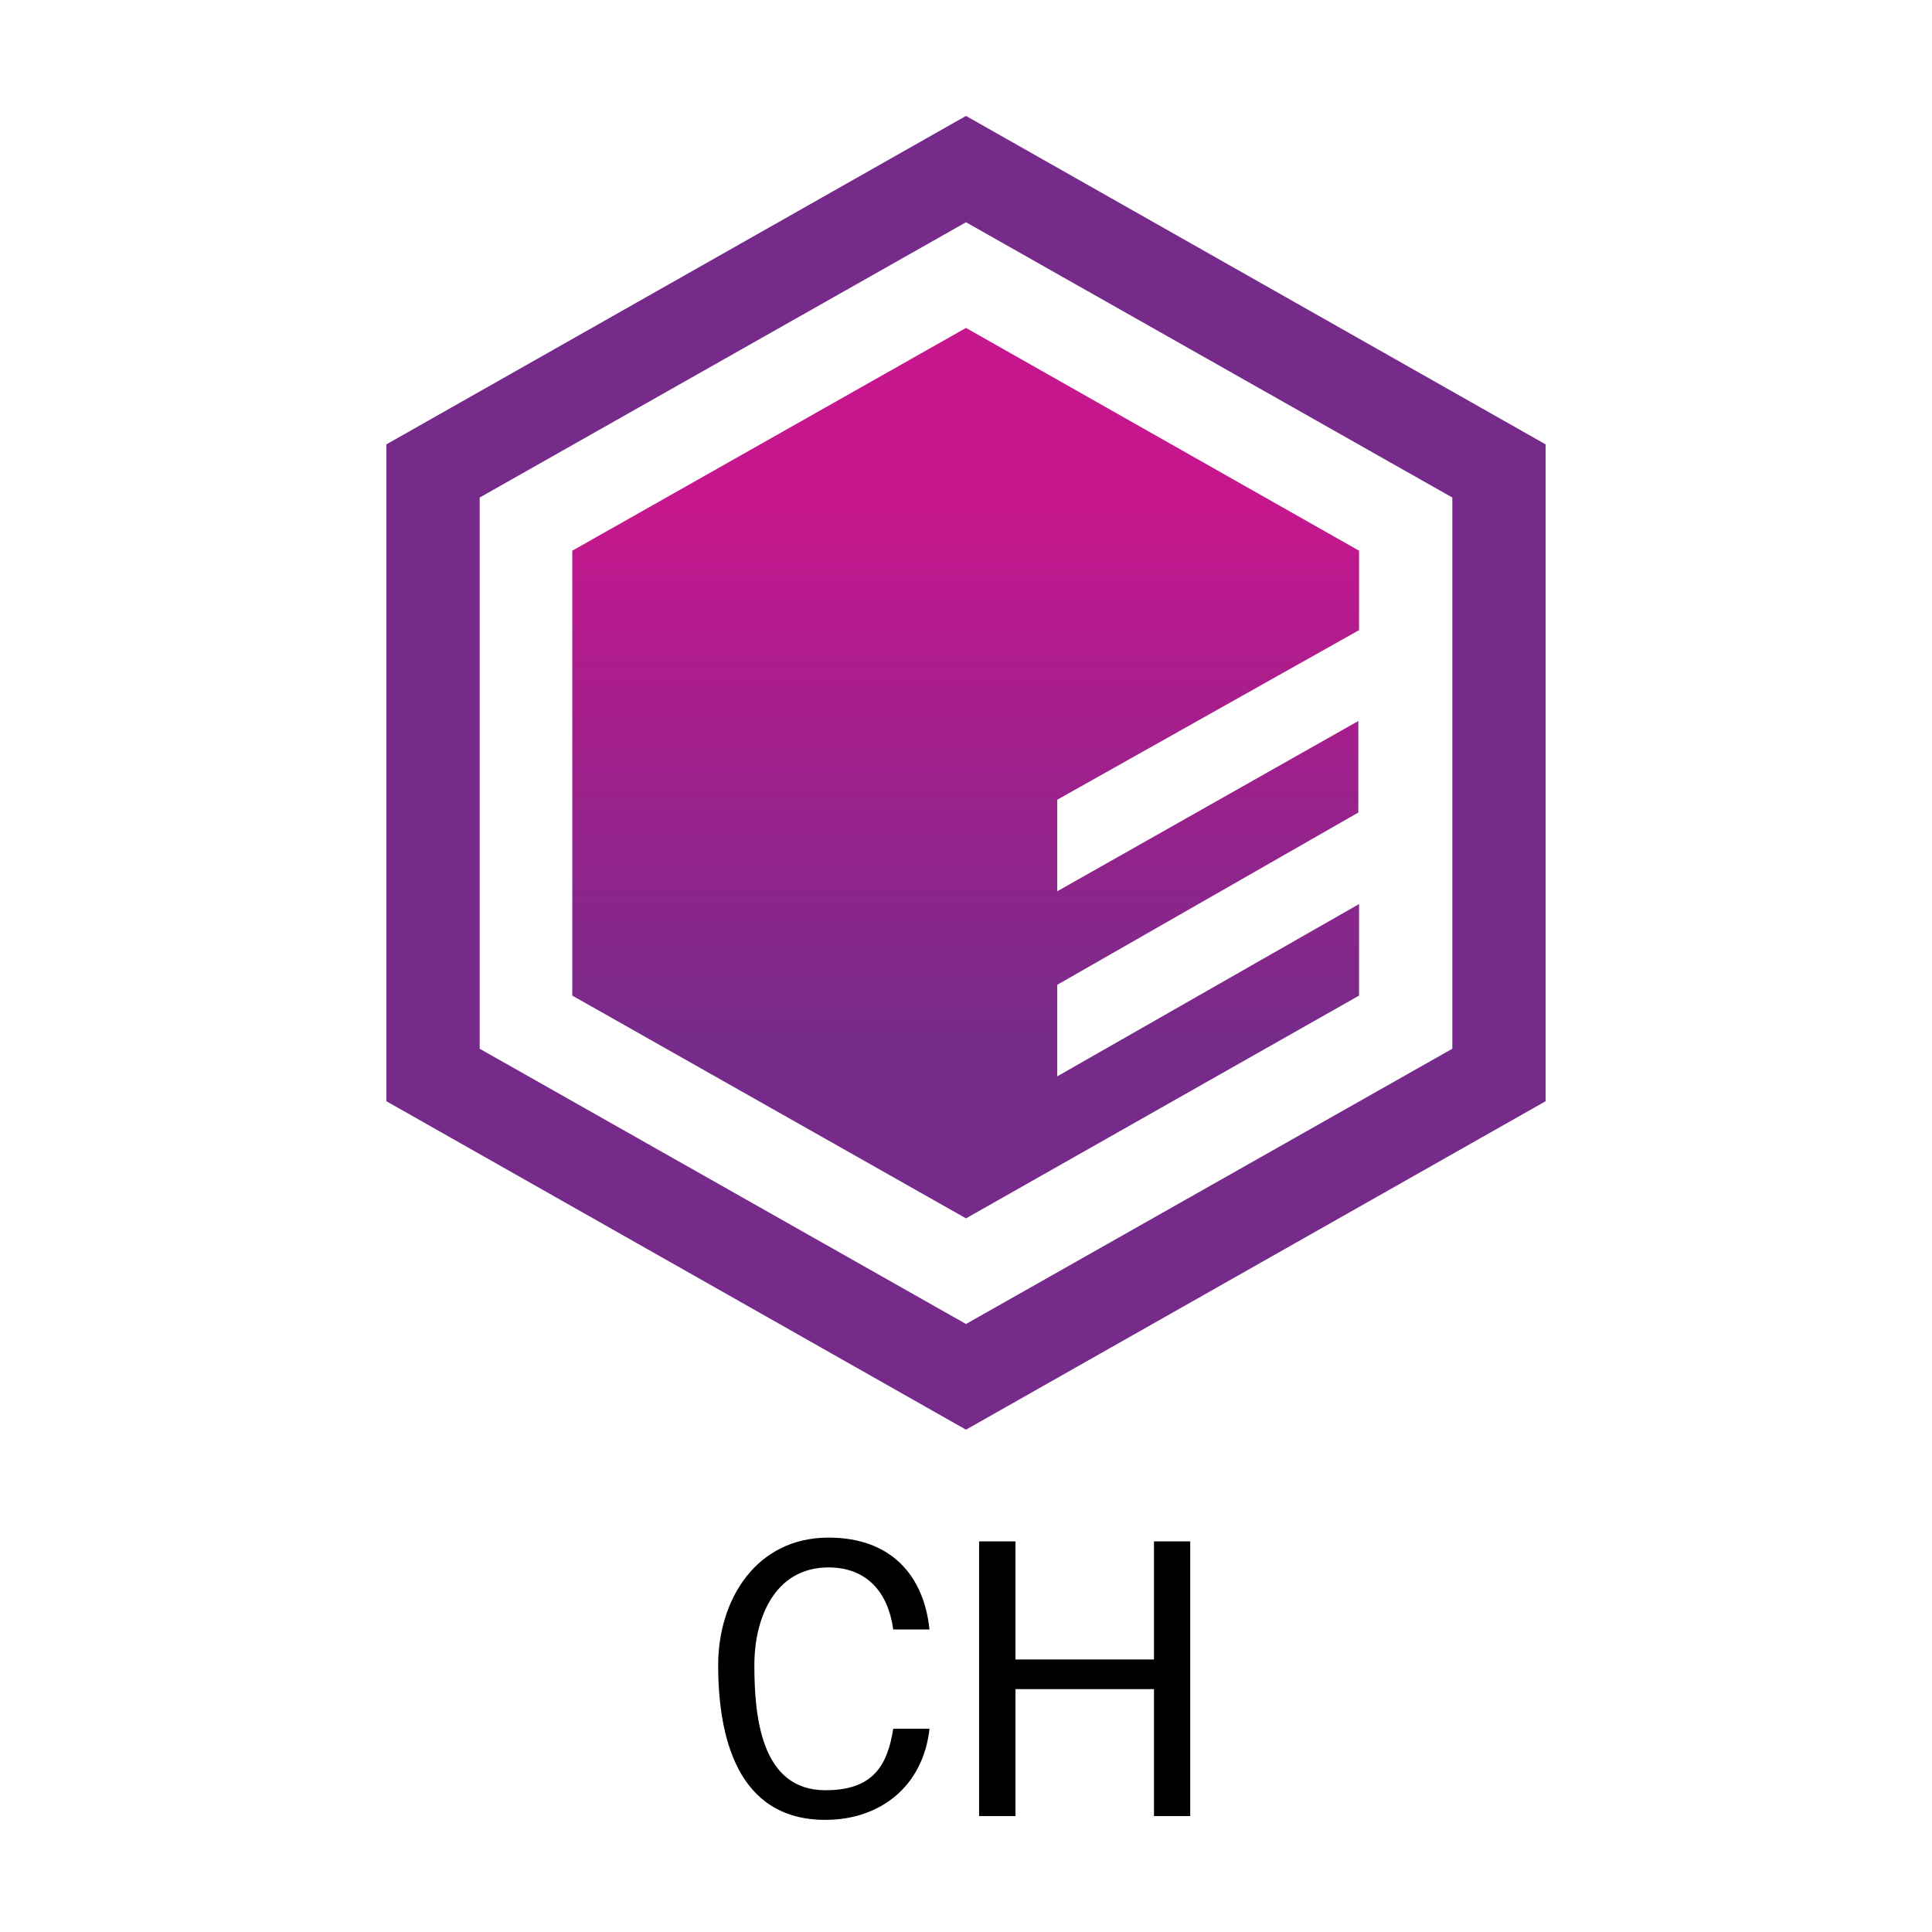 <svg width="50" height="50" viewBox="0 0 50 50" fill="none" xmlns="http://www.w3.org/2000/svg">
<path d="M25 37L10 28.5V11.5L25 3L40 11.5V28.5L25 37ZM37.586 27.141V12.876L25 5.752L12.414 12.876V27.141L25 34.265L37.586 27.141Z" fill="#762B8A"/>
<path d="M27.361 27.856V25.487L35.154 21.028V18.659L27.361 23.066V20.697L35.172 16.308V14.252L25 8.487L14.811 14.252V25.766L25 31.531L35.172 25.766V23.397L27.361 27.856Z" fill="url(#paint0_linear_9176_12110)"/>
<path d="M24.055 44.739H23.117C22.962 45.732 22.563 46.331 21.359 46.331C19.675 46.331 19.523 44.378 19.523 43.084C19.523 41.888 20.044 40.565 21.442 40.565C22.432 40.565 22.985 41.206 23.117 42.171H24.055C23.908 40.762 23.052 39.793 21.442 39.793C19.571 39.793 18.586 41.395 18.586 43.094C18.586 44.924 19.065 47.098 21.359 47.098C22.795 47.098 23.894 46.216 24.055 44.739Z" fill="black"/>
<path d="M29.865 43.714H26.281V47H25.339V39.891H26.281V42.947H29.865V39.891H30.803V47H29.865V43.714Z" fill="black"/>
<defs>
<linearGradient id="paint0_linear_9176_12110" x1="24.993" y1="8.477" x2="24.993" y2="31.532" gradientUnits="userSpaceOnUse">
<stop offset="0.2" stop-color="#C6168D"/>
<stop offset="0.8" stop-color="#762B8A"/>
</linearGradient>
</defs>
</svg>
